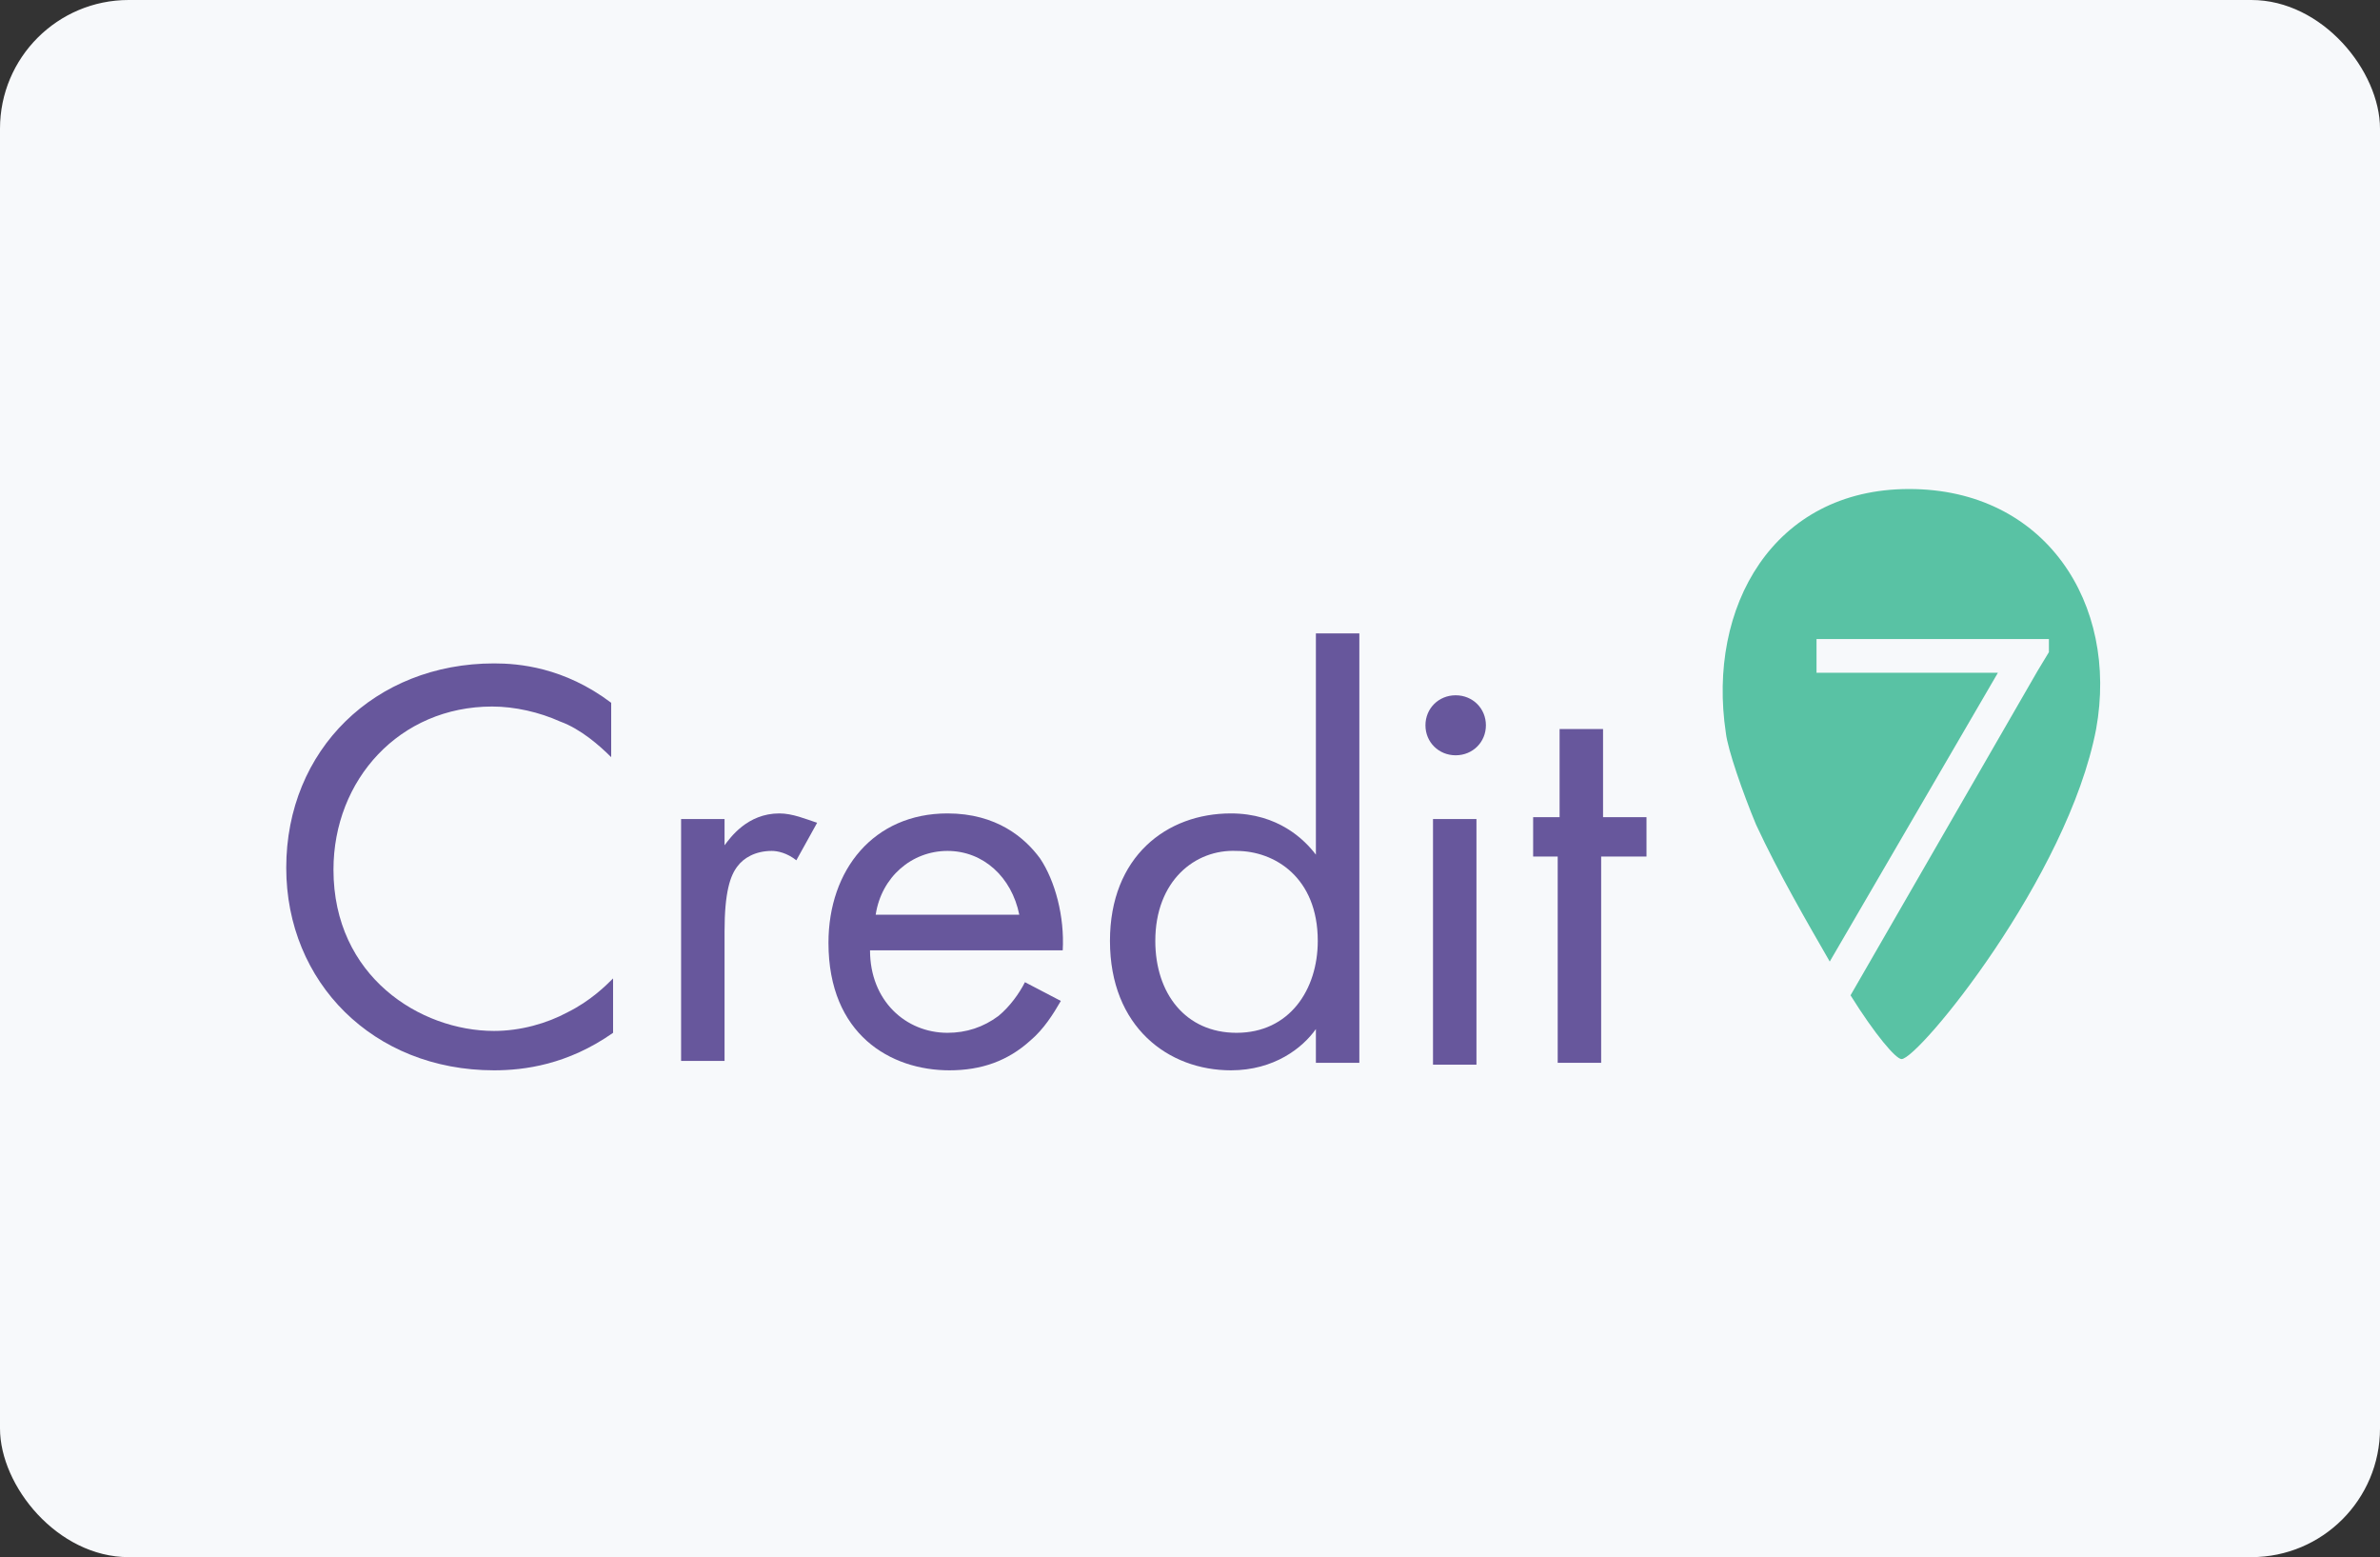 <svg width="370" height="242" viewBox="0 0 370 242" fill="none" xmlns="http://www.w3.org/2000/svg">
<rect x="0" y="0" width="370" height="242" fill="#333333" stroke="none"/>
<rect width="370" height="242" rx="20" fill="#F7F9FB"/>
<path d="M95.017 117.674C93.255 115.925 90.318 113.302 87.087 112.137C83.856 110.68 80.038 109.805 76.514 109.805C62.122 109.805 51.843 121.171 51.843 135.159C51.843 151.771 65.353 160.222 76.808 160.222C80.92 160.222 85.031 159.056 88.262 157.308C91.787 155.559 94.136 153.228 95.311 152.062V160.513C88.262 165.468 81.507 166.342 76.808 166.342C58.01 166.342 44.5 152.645 44.5 134.868C44.5 116.508 58.304 103.103 76.808 103.103C80.626 103.103 87.675 103.685 95.017 109.222V117.674Z" fill="#67579C"/>
<path d="M105.885 127.291H112.64V131.371C113.521 130.205 116.165 126.417 121.158 126.417C123.214 126.417 125.269 127.291 127.032 127.874L123.801 133.702C122.332 132.537 120.864 132.245 119.983 132.245C117.339 132.245 115.577 133.411 114.696 134.577C113.521 136.034 112.64 138.656 112.64 144.777V164.885H105.885V127.291Z" fill="#67579C"/>
<path d="M164.921 155.559C163.746 157.599 162.277 159.931 160.221 161.679C156.697 164.885 152.585 166.342 147.592 166.342C138.487 166.342 128.795 160.805 128.795 146.525C128.795 135.16 135.844 126.417 147.298 126.417C154.935 126.417 159.34 130.205 161.69 133.411C164.04 136.908 165.508 142.445 165.214 147.691H135.256C135.256 155.559 140.837 160.513 147.298 160.513C150.235 160.513 152.879 159.639 155.228 157.891C156.991 156.434 158.459 154.394 159.34 152.645L164.921 155.559ZM158.459 142.154C157.284 136.325 152.879 132.245 147.298 132.245C141.718 132.245 137.018 136.325 136.138 142.154H158.459Z" fill="#67579C"/>
<path d="M204.571 98.44H211.326V165.176H204.571V159.931C202.515 162.845 198.109 166.342 191.354 166.342C181.662 166.342 172.557 159.639 172.557 146.234C172.557 133.119 181.368 126.417 191.354 126.417C198.697 126.417 202.808 130.497 204.571 132.828V98.44ZM179.606 146.234C179.606 154.394 184.305 160.513 192.235 160.513C200.459 160.513 204.864 153.811 204.864 146.234C204.864 136.325 198.109 132.245 192.235 132.245C185.774 131.954 179.606 136.908 179.606 146.234Z" fill="#67579C"/>
<path d="M226.303 108.057C228.946 108.057 231.002 110.097 231.002 112.72C231.002 115.343 228.946 117.383 226.303 117.383C223.659 117.383 221.604 115.343 221.604 112.72C221.604 110.097 223.659 108.057 226.303 108.057ZM229.533 127.291V165.468H222.778V127.291H229.533Z" fill="#67579C"/>
<path d="M248.919 133.119V165.176H242.164V133.119H238.346V127H242.458V113.302H249.213V127H255.968V133.119H248.919Z" fill="#67579C"/>
<path d="M296.793 76C275.646 76 265.366 94.36 268.303 113.885C268.597 116.508 270.947 123.211 273.003 128.165C276.527 135.742 280.933 143.319 284.457 149.439L310.597 104.56H282.401V99.314H284.457H316.765H318.527V101.354L316.765 104.268L287.688 154.685C291.506 160.805 294.737 164.594 295.618 164.594C298.261 164.594 321.463 136.325 325.87 113.302C329.394 93.777 317.94 76 296.793 76Z" fill="#59C2A4"/>
</svg>
